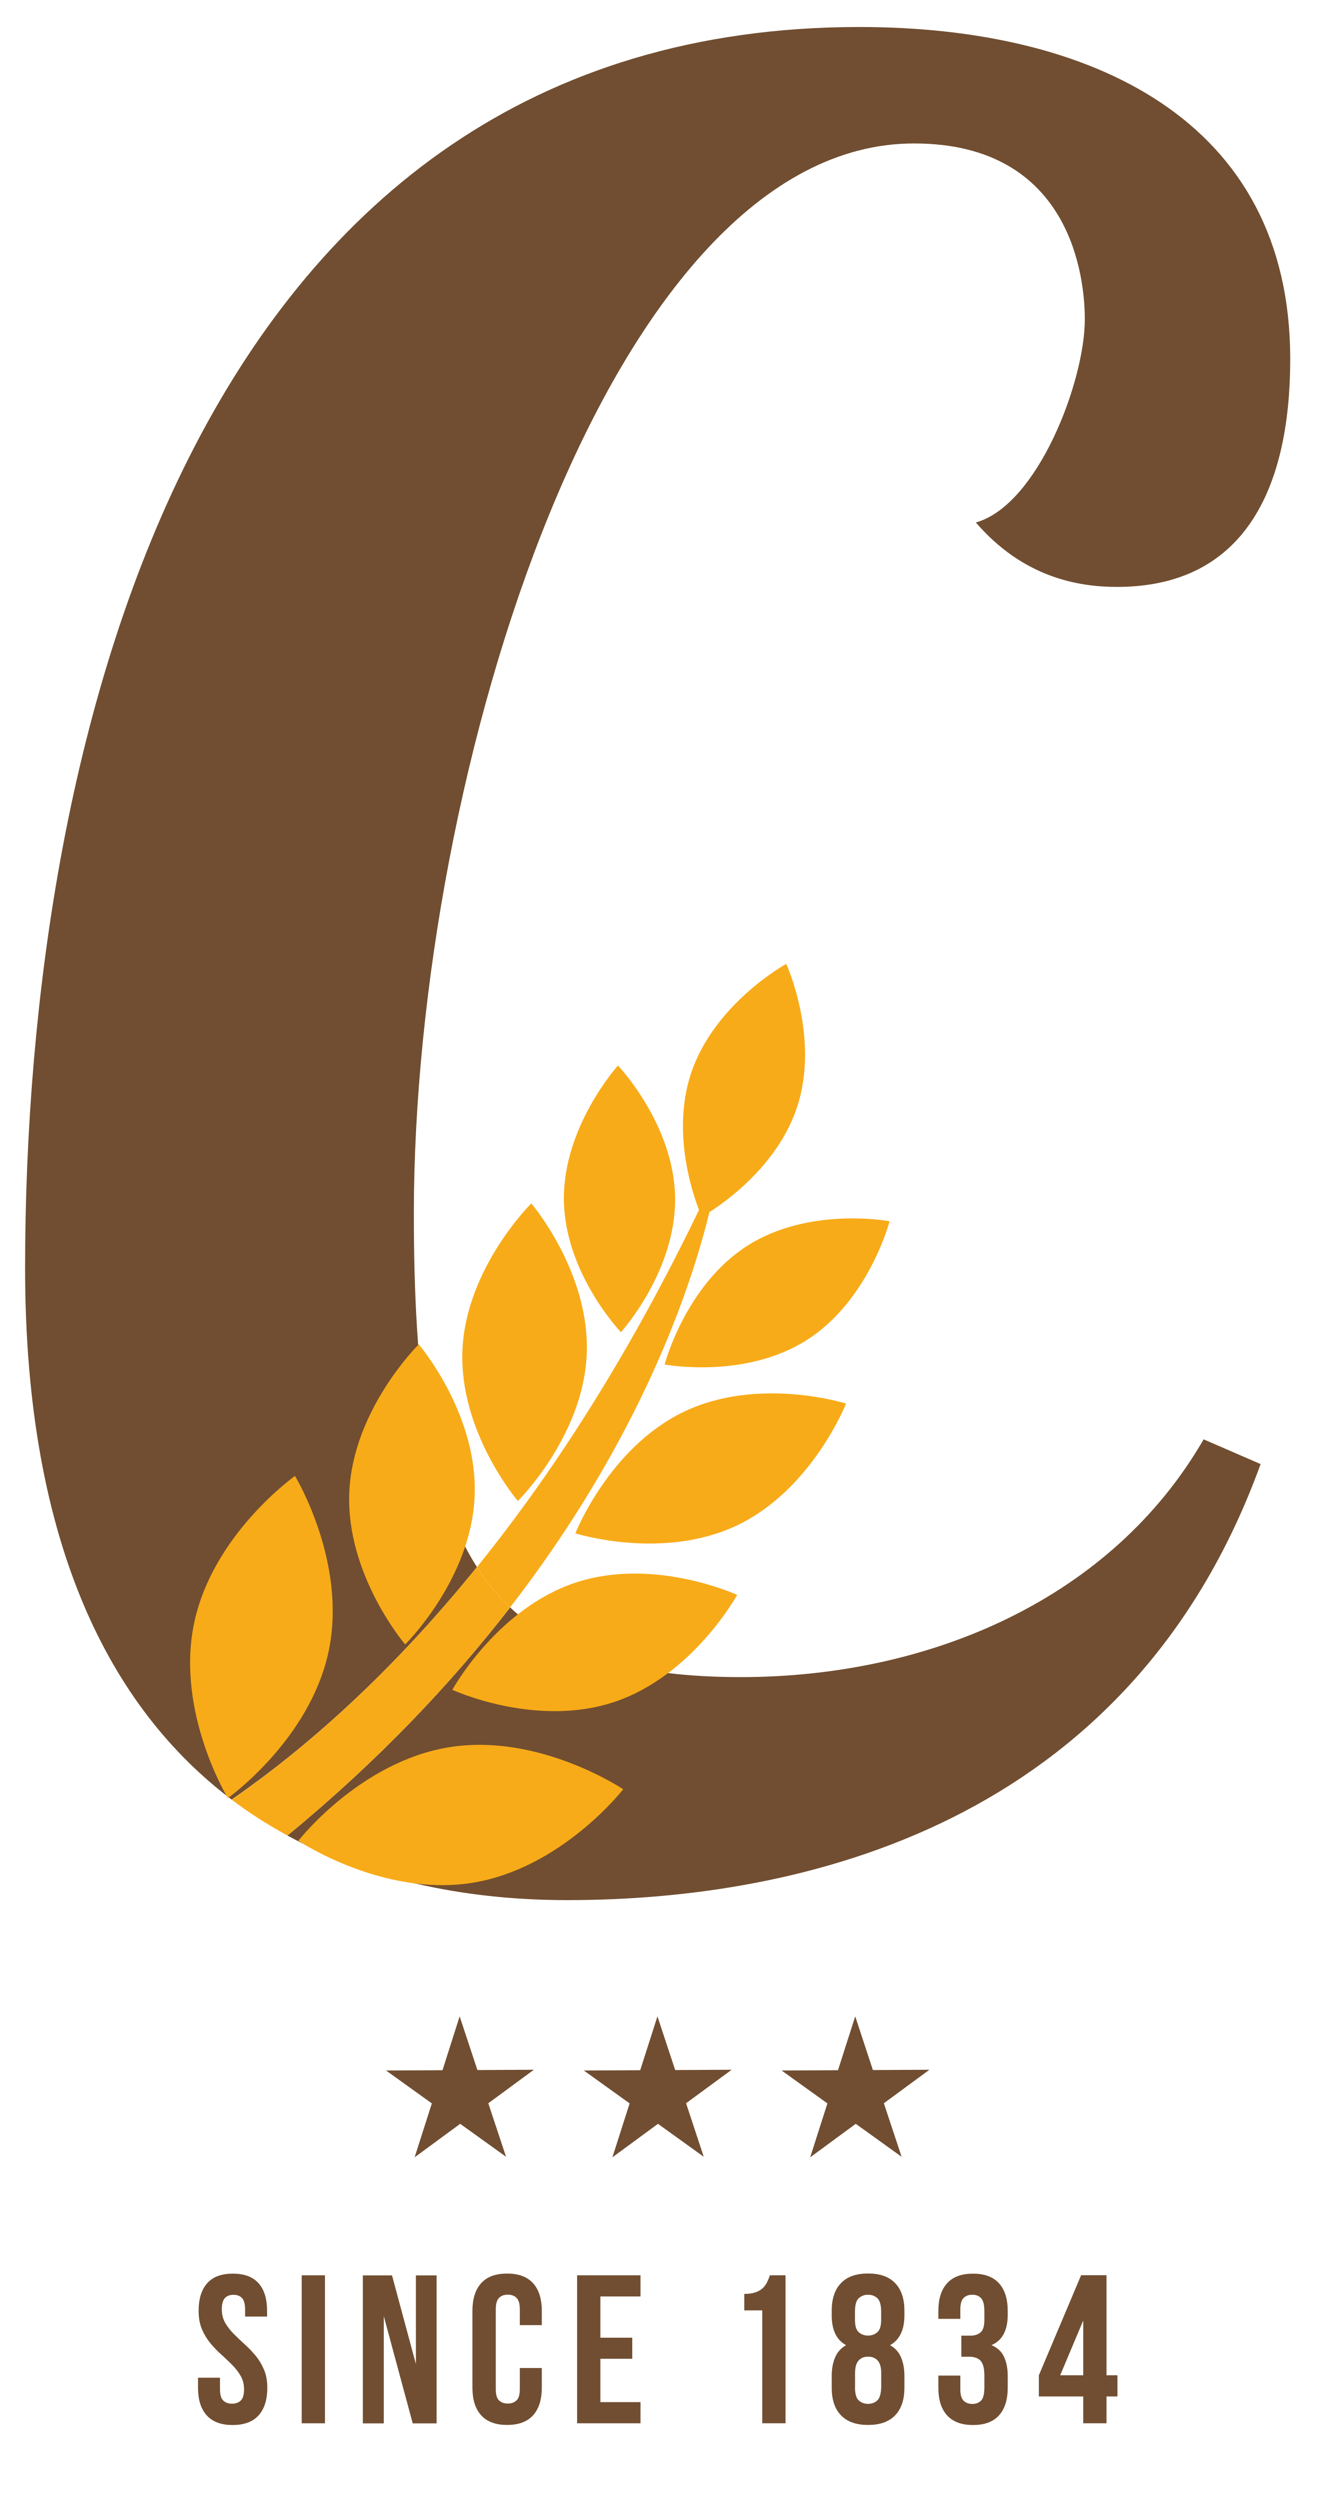 <?xml version="1.0" encoding="utf-8"?>
<!-- Generator: Adobe Illustrator 26.3.1, SVG Export Plug-In . SVG Version: 6.00 Build 0)  -->
<svg version="1.1" id="Calque_1" xmlns="http://www.w3.org/2000/svg" xmlns:xlink="http://www.w3.org/1999/xlink" x="0px" y="0px"
	 viewBox="0 0 175.32 330.55" style="enable-background:new 0 0 175.32 330.55;" xml:space="preserve">
<style type="text/css">
	.st0{fill:#714E31;}
	.st1{fill:#F8AB18;}
</style>
<g>
	<polygon class="st0" points="60.82,266.63 63.17,273.73 70.64,273.69 64.61,278.12 66.96,285.2 60.89,280.84 54.86,285.27 
		57.14,278.14 51.08,273.79 58.55,273.75 	"/>
	<polygon class="st0" points="86.99,266.63 89.34,273.73 96.81,273.69 90.78,278.12 93.12,285.2 87.06,280.84 81.03,285.27 
		83.31,278.14 77.25,273.79 84.71,273.75 	"/>
	<polygon class="st0" points="113.16,266.63 115.5,273.73 122.98,273.69 116.95,278.12 119.3,285.2 113.23,280.84 107.2,285.27 
		109.48,278.14 103.42,273.79 110.88,273.75 	"/>
</g>
<g>
	<g>
		<path class="st0" d="M98,221.77c-14.15,0-23.9-2.95-30.5-9.22c-7.59,9.81-17.22,20.09-29.47,30.17
			c11.55,6.28,24.63,8.54,37.04,8.54c30.8,0,74.37-9.83,91.73-57.66l-7.54-3.27C147.15,211.29,123.23,221.77,98,221.77z"/>
		<path class="st0" d="M63.11,207.22c-6.38-9.95-8.35-25.26-8.35-46.72c0-58.32,25.88-141.53,66.18-141.53
			c20.97,0,22.6,18.02,22.6,23.26c0,8.19-6.23,24.57-14.42,26.86c6.22,7.21,13.43,8.52,18.67,8.52c16.71,0,22.93-12.78,22.93-30.14
			c0-31.78-26.54-43.9-57-43.9C26.58,3.58,3.32,96.29,3.32,167.71c0,36.74,11.47,58.29,27.33,70.26
			C40.3,231.3,51.55,221.5,63.11,207.22z"/>
		<path class="st1" d="M67.5,212.55c24.2-31.3,27.48-57.85,27.48-57.85c-10.16,22.12-21.14,39.25-31.87,52.52
			C64.38,209.21,65.85,210.98,67.5,212.55z"/>
		<path class="st1" d="M67.5,212.55c-1.65-1.57-3.12-3.34-4.4-5.33C51.55,221.5,40.3,231.3,30.66,237.98
			c2.37,1.79,4.84,3.36,7.38,4.74C50.28,232.64,59.92,222.36,67.5,212.55z"/>
	</g>
	<path class="st1" d="M25.68,214.66c-2.45,11.77,4.47,23.11,4.47,23.11s10.9-7.73,13.35-19.49c2.45-11.76-4.47-23.11-4.47-23.11
		S28.13,202.89,25.68,214.66"/>
	<path class="st1" d="M59.51,231.03c-11.87,1.88-20.03,12.38-20.03,12.38s11.09,7.44,22.96,5.57c11.87-1.88,20.02-12.38,20.02-12.38
		S71.37,229.15,59.51,231.03"/>
	<path class="st1" d="M46.22,197.27c-0.5,10.96,7.39,20.18,7.39,20.18s8.7-8.55,9.19-19.51c0.5-10.96-7.39-20.17-7.39-20.17
		S46.72,186.31,46.22,197.27"/>
	<path class="st1" d="M81.27,225.06c-10.41,3.47-21.42-1.61-21.42-1.61s5.86-10.69,16.26-14.16c10.41-3.47,21.43,1.61,21.43,1.61
		S91.68,221.59,81.27,225.06"/>
	<path class="st1" d="M97.58,201.68c-9.89,4.74-21.45,1.08-21.45,1.08s4.46-11.34,14.36-16.08c9.89-4.74,21.46-1.08,21.46-1.08
		S107.47,196.94,97.58,201.68"/>
	<path class="st1" d="M106.75,177.2c-8.22,5.23-18.81,3.23-18.81,3.23s2.74-10.48,10.96-15.71c8.22-5.23,18.81-3.23,18.81-3.23
		S114.97,171.98,106.75,177.2"/>
	<path class="st1" d="M61.19,178.48c-0.49,10.87,7.33,20,7.33,20s8.62-8.48,9.11-19.34c0.5-10.86-7.33-20.01-7.33-20.01
		S61.69,167.62,61.19,178.48"/>
	<path class="st1" d="M74.61,158.66c0.11,9.74,7.55,17.5,7.55,17.5s7.28-8.01,7.17-17.74c-0.11-9.73-7.56-17.52-7.56-17.52
		S74.51,148.92,74.61,158.66"/>
	<path class="st1" d="M91.45,141.89c-3.09,9.23,1.41,19.01,1.41,19.01s9.49-5.19,12.58-14.42c3.09-9.23-1.41-19.02-1.41-19.02
		S94.54,132.66,91.45,141.89"/>
</g>
<g>
	<path class="st0" d="M26.28,305.57c0-1.58,0.38-2.8,1.13-3.65c0.76-0.85,1.89-1.27,3.4-1.27c1.51,0,2.64,0.42,3.4,1.27
		c0.76,0.85,1.13,2.06,1.13,3.65v0.76h-2.91v-0.95c0-0.71-0.14-1.21-0.41-1.5s-0.65-0.43-1.13-0.43c-0.48,0-0.86,0.14-1.13,0.43
		c-0.27,0.29-0.41,0.79-0.41,1.5c0,0.67,0.15,1.26,0.45,1.78c0.3,0.51,0.67,1,1.12,1.45s0.93,0.91,1.44,1.37
		c0.51,0.46,0.99,0.96,1.44,1.49c0.45,0.54,0.82,1.16,1.12,1.85c0.3,0.69,0.45,1.5,0.45,2.43c0,1.58-0.39,2.8-1.16,3.65
		c-0.77,0.85-1.92,1.27-3.43,1.27c-1.51,0-2.65-0.42-3.42-1.27c-0.77-0.85-1.16-2.06-1.16-3.65v-1.34h2.91v1.54
		c0,0.71,0.14,1.2,0.43,1.48c0.29,0.28,0.67,0.42,1.16,0.42s0.87-0.14,1.16-0.42c0.29-0.28,0.43-0.77,0.43-1.48
		c0-0.67-0.15-1.26-0.45-1.78c-0.3-0.51-0.67-1-1.12-1.45c-0.45-0.46-0.93-0.91-1.44-1.37c-0.51-0.45-0.99-0.95-1.44-1.49
		s-0.82-1.16-1.12-1.85C26.43,307.31,26.28,306.5,26.28,305.57z"/>
	<path class="st0" d="M39.93,300.87H43v19.57h-3.08V300.87z"/>
	<path class="st0" d="M50.78,306.27v14.18h-2.77v-19.57h3.86l3.16,11.72v-11.72h2.74v19.57h-3.16L50.78,306.27z"/>
	<path class="st0" d="M71.69,313.14v2.6c0,1.58-0.39,2.8-1.16,3.65c-0.77,0.85-1.92,1.27-3.43,1.27s-2.65-0.42-3.43-1.27
		c-0.77-0.85-1.16-2.06-1.16-3.65v-10.18c0-1.58,0.39-2.8,1.16-3.65c0.77-0.85,1.92-1.27,3.43-1.27s2.65,0.42,3.43,1.27
		c0.77,0.85,1.16,2.06,1.16,3.65v1.9h-2.91v-2.1c0-0.71-0.14-1.21-0.43-1.5c-0.29-0.29-0.68-0.43-1.16-0.43s-0.87,0.14-1.16,0.43
		s-0.43,0.79-0.43,1.5v10.57c0,0.71,0.14,1.2,0.43,1.48s0.68,0.42,1.16,0.42s0.87-0.14,1.16-0.42c0.29-0.28,0.43-0.77,0.43-1.48
		v-2.8H71.69z"/>
	<path class="st0" d="M79.44,309.12h4.22v2.79h-4.22v5.73h5.31v2.8h-8.39v-19.57h8.39v2.8h-5.31V309.12z"/>
	<path class="st0" d="M98.48,303.33c0.6,0,1.09-0.07,1.47-0.2c0.38-0.13,0.69-0.31,0.94-0.53c0.24-0.22,0.44-0.48,0.59-0.78
		c0.15-0.3,0.28-0.62,0.39-0.95h2.07v19.57h-3.08v-14.93h-2.38V303.33z"/>
	<path class="st0" d="M119.67,315.74c0,1.58-0.41,2.8-1.23,3.65c-0.82,0.85-2.01,1.27-3.58,1.27s-2.76-0.42-3.58-1.27
		c-0.82-0.85-1.23-2.06-1.23-3.65v-1.54c0-0.95,0.15-1.78,0.45-2.48c0.3-0.7,0.78-1.23,1.45-1.61c-1.27-0.69-1.9-2-1.9-3.94v-0.62
		c0-1.58,0.41-2.8,1.23-3.65c0.82-0.85,2.01-1.27,3.58-1.27s2.76,0.42,3.58,1.27c0.82,0.85,1.23,2.06,1.23,3.65v0.62
		c0,1.92-0.63,3.23-1.9,3.94c0.67,0.37,1.15,0.91,1.45,1.61c0.3,0.7,0.45,1.52,0.45,2.48V315.74z M113.13,306.77
		c0,0.78,0.16,1.32,0.49,1.62c0.33,0.3,0.74,0.45,1.24,0.45c0.48,0,0.89-0.15,1.23-0.45s0.5-0.84,0.5-1.62v-1.09
		c0-0.88-0.17-1.47-0.5-1.78c-0.34-0.31-0.75-0.46-1.23-0.46s-0.89,0.15-1.23,0.46c-0.34,0.31-0.5,0.9-0.5,1.78V306.77z
		 M113.13,315.66c0,0.88,0.17,1.46,0.5,1.76s0.75,0.45,1.23,0.45s0.89-0.15,1.22-0.45c0.32-0.3,0.5-0.89,0.52-1.76v-1.82
		c0-0.78-0.15-1.34-0.46-1.69c-0.31-0.34-0.73-0.52-1.27-0.52s-0.96,0.17-1.27,0.52c-0.31,0.35-0.46,0.91-0.46,1.69V315.66z"/>
	<path class="st0" d="M130.25,305.68c0-0.88-0.14-1.47-0.43-1.78c-0.29-0.31-0.68-0.46-1.16-0.46c-0.48,0-0.87,0.14-1.16,0.43
		c-0.29,0.29-0.43,0.79-0.43,1.5v1.26h-2.91v-1.06c0-1.58,0.39-2.8,1.16-3.65c0.77-0.85,1.92-1.27,3.43-1.27s2.65,0.42,3.43,1.27
		c0.77,0.85,1.16,2.06,1.16,3.65v0.5c0,2.09-0.72,3.43-2.15,4.03c0.78,0.34,1.34,0.85,1.66,1.55c0.33,0.7,0.49,1.55,0.49,2.56v1.54
		c0,1.58-0.39,2.8-1.16,3.65c-0.77,0.85-1.92,1.27-3.43,1.27s-2.65-0.42-3.43-1.27c-0.77-0.85-1.16-2.06-1.16-3.65v-1.62h2.91v1.82
		c0,0.71,0.14,1.21,0.43,1.5c0.29,0.29,0.68,0.43,1.16,0.43c0.48,0,0.87-0.15,1.16-0.45s0.43-0.89,0.43-1.76v-1.54
		c0-0.91-0.16-1.55-0.48-1.93c-0.32-0.37-0.83-0.56-1.54-0.56h-1.03v-2.79h1.2c0.58,0,1.03-0.15,1.36-0.45
		c0.33-0.3,0.49-0.84,0.49-1.62V305.68z"/>
	<path class="st0" d="M137.46,314.09l5.59-13.23h3.36v13.23h1.45v2.8h-1.45v3.55h-3.08v-3.55h-5.87V314.09z M143.33,314.09v-7.24
		l-3.05,7.24H143.33z"/>
</g>
</svg>
